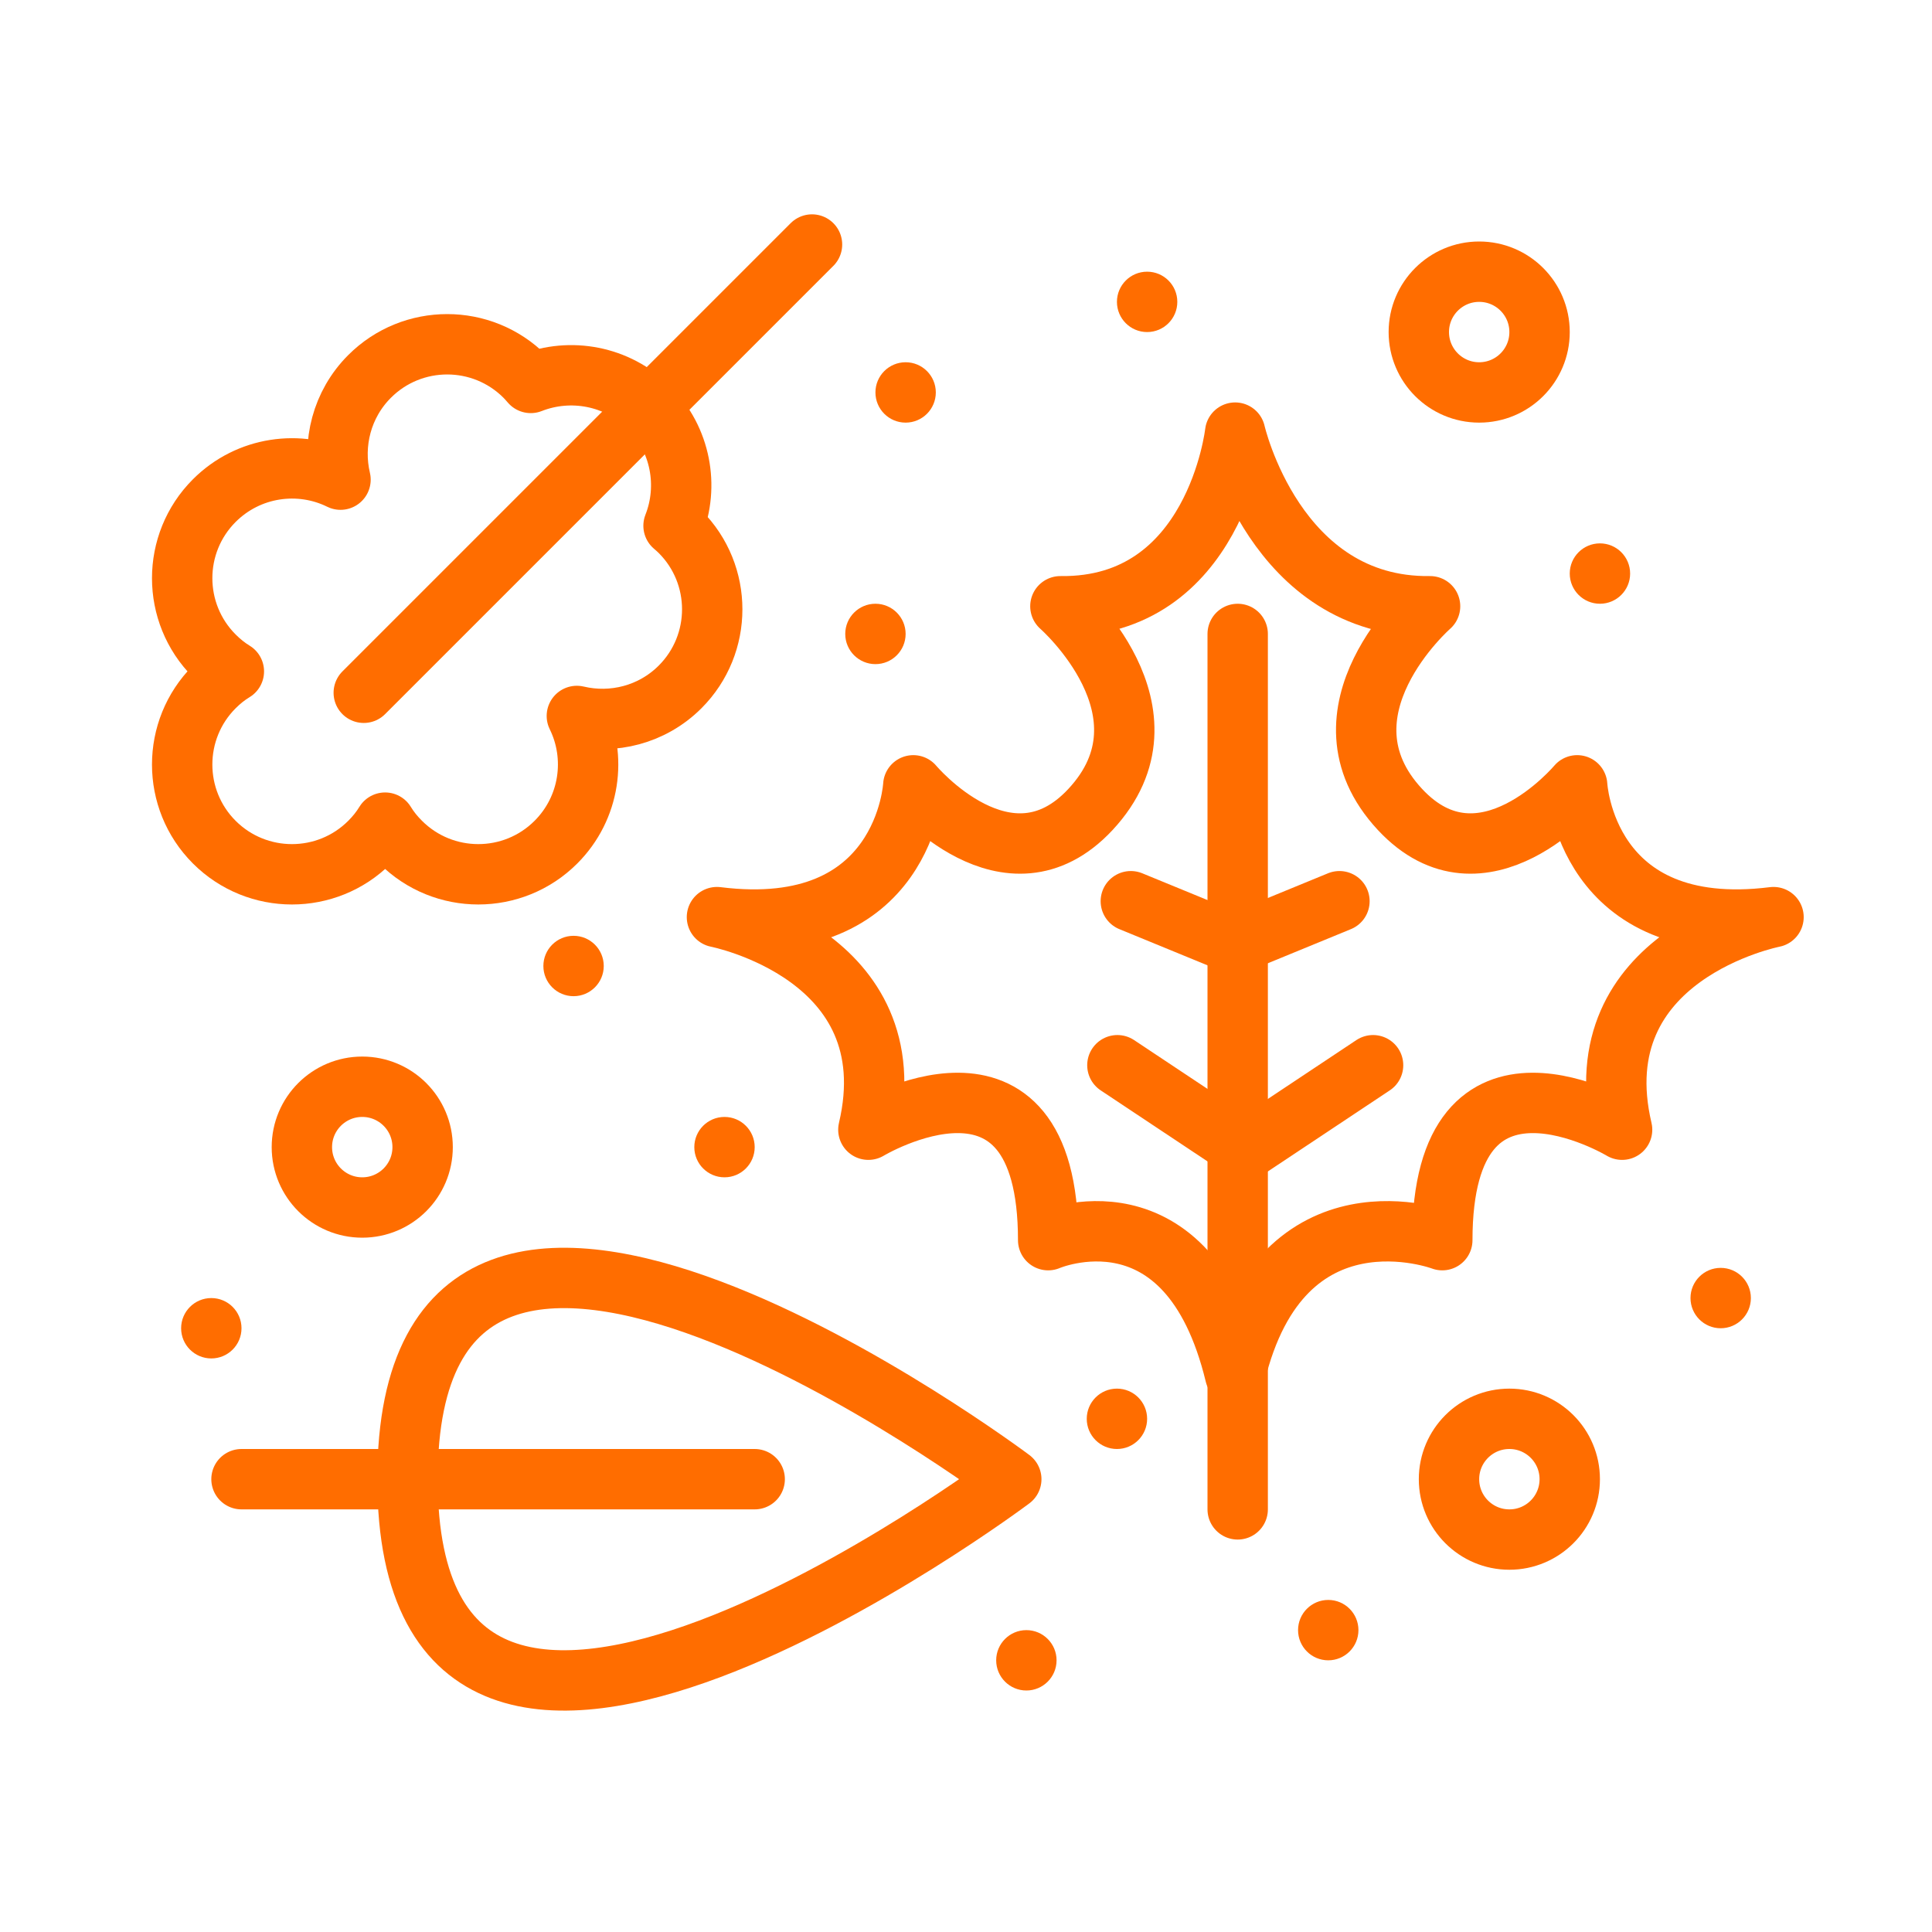 <?xml version="1.0" ?><!DOCTYPE svg  PUBLIC '-//W3C//DTD SVG 1.1//EN'  'http://www.w3.org/Graphics/SVG/1.1/DTD/svg11.dtd'><svg height="64px" id="ICONS" style="enable-background:new 0 0 64 64;" version="1.1" viewBox="0 0 64 64" width="64px" xml:space="preserve" xmlns="http://www.w3.org/2000/svg" xmlns:xlink="http://www.w3.org/1999/xlink"><g><circle cx="12" cy="38" r="2" style="fill:none;stroke:#FF6D00;stroke-width:2;stroke-linecap:round;stroke-linejoin:round;stroke-miterlimit:10;"/><circle cx="49" cy="11" r="2" style="fill:none;stroke:#FF6D00;stroke-width:2;stroke-linecap:round;stroke-linejoin:round;stroke-miterlimit:10;"/><circle cx="50" cy="49" r="2" style="fill:none;stroke:#FF6D00;stroke-width:2;stroke-linecap:round;stroke-linejoin:round;stroke-miterlimit:10;"/><circle cx="29" cy="21" r="1" style="fill:#FF6D00;"/><circle cx="30" cy="13" r="1" style="fill:#FF6D00;"/><circle cx="24" cy="38" r="1" style="fill:#FF6D00;"/><circle cx="37" cy="47" r="1" style="fill:#FF6D00;"/><circle cx="34" cy="55" r="1" style="fill:#FF6D00;"/><circle cx="19" cy="32" r="1" style="fill:#FF6D00;"/><circle cx="7" cy="44" r="1" style="fill:#FF6D00;"/><circle cx="57" cy="43" r="1" style="fill:#FF6D00;"/><circle cx="44" cy="54" r="1" style="fill:#FF6D00;"/><circle cx="53" cy="19" r="1" style="fill:#FF6D00;"/><circle cx="38" cy="10" r="1" style="fill:#FF6D00;"/><g><path d="    M12.757,27.251c0.139,0.231,0.314,0.446,0.515,0.646c1.42,1.42,3.724,1.42,5.143,0.001c1.132-1.132,1.363-2.822,0.694-4.181    c1.188,0.282,2.493-0.036,3.42-0.962c1.419-1.419,1.419-3.723,0-5.142c-0.072-0.072-0.144-0.135-0.217-0.197    c0.515-1.306,0.247-2.858-0.812-3.918c-1.06-1.06-2.612-1.326-3.918-0.813c-0.063-0.072-0.125-0.144-0.197-0.216    c-1.419-1.419-3.723-1.419-5.142,0c-0.926,0.926-1.244,2.231-0.963,3.42c-1.357-0.669-3.049-0.438-4.181,0.694    c-1.419,1.419-1.419,3.723,0.001,5.143c0.2,0.2,0.416,0.375,0.647,0.515c-0.231,0.139-0.447,0.313-0.648,0.514    c-1.419,1.419-1.419,3.724,0,5.143c1.42,1.419,3.725,1.419,5.144,0C12.443,27.698,12.618,27.482,12.757,27.251z" style="fill:none;stroke:#FF6D00;stroke-width:2;stroke-linecap:round;stroke-linejoin:round;stroke-miterlimit:10;"/><line style="fill:none;stroke:#FF6D00;stroke-width:2;stroke-linecap:round;stroke-linejoin:round;stroke-miterlimit:10;" x1="12.05" x2="26.899" y1="22.949" y2="8.1"/></g><g><g><path d="     M40.916,14.331c0,0,1.321,5.819,6.457,5.752c0,0-4.005,3.5-0.996,6.732c2.739,2.941,5.869-0.8,5.869-0.8s0.262,5.146,6.504,4.366     c0,0-6.382,1.24-5.016,7.042c0,0-5.956-3.586-5.956,3.659c0,0-5.302-2.007-6.862,4.458c-1.561-6.465-6.194-4.458-6.194-4.458     c0-7.245-5.956-3.659-5.956-3.659c1.366-5.802-5.016-7.042-5.016-7.042c6.242,0.78,6.504-4.366,6.504-4.366s3.13,3.741,5.869,0.8     c3.009-3.232-0.996-6.732-0.996-6.732C40.263,20.15,40.916,14.331,40.916,14.331z" style="fill:none;stroke:#FF6D00;stroke-width:2;stroke-linecap:round;stroke-linejoin:round;stroke-miterlimit:10;"/><polyline points="     44.371,29.854 40.916,31.273 37.46,29.854    " style="fill:none;stroke:#FF6D00;stroke-width:2;stroke-linecap:round;stroke-linejoin:round;stroke-miterlimit:10;"/><polyline points="     45.485,35.287 41.25,38.103 37.015,35.287    " style="fill:none;stroke:#FF6D00;stroke-width:2;stroke-linecap:round;stroke-linejoin:round;stroke-miterlimit:10;"/></g><line style="fill:none;stroke:#FF6D00;stroke-width:2;stroke-linecap:round;stroke-linejoin:round;stroke-miterlimit:10;" x1="41" x2="41" y1="21" y2="50"/></g><g><path d="    M33.5,49c0,0-20,15-20.001,0C13.5,34,33.5,49,33.5,49z" style="fill:none;stroke:#FF6D00;stroke-width:2;stroke-linecap:round;stroke-linejoin:round;stroke-miterlimit:10;"/><line style="fill:none;stroke:#FF6D00;stroke-width:2;stroke-linecap:round;stroke-linejoin:round;stroke-miterlimit:10;" x1="25" x2="8" y1="49" y2="49"/></g></g></svg>